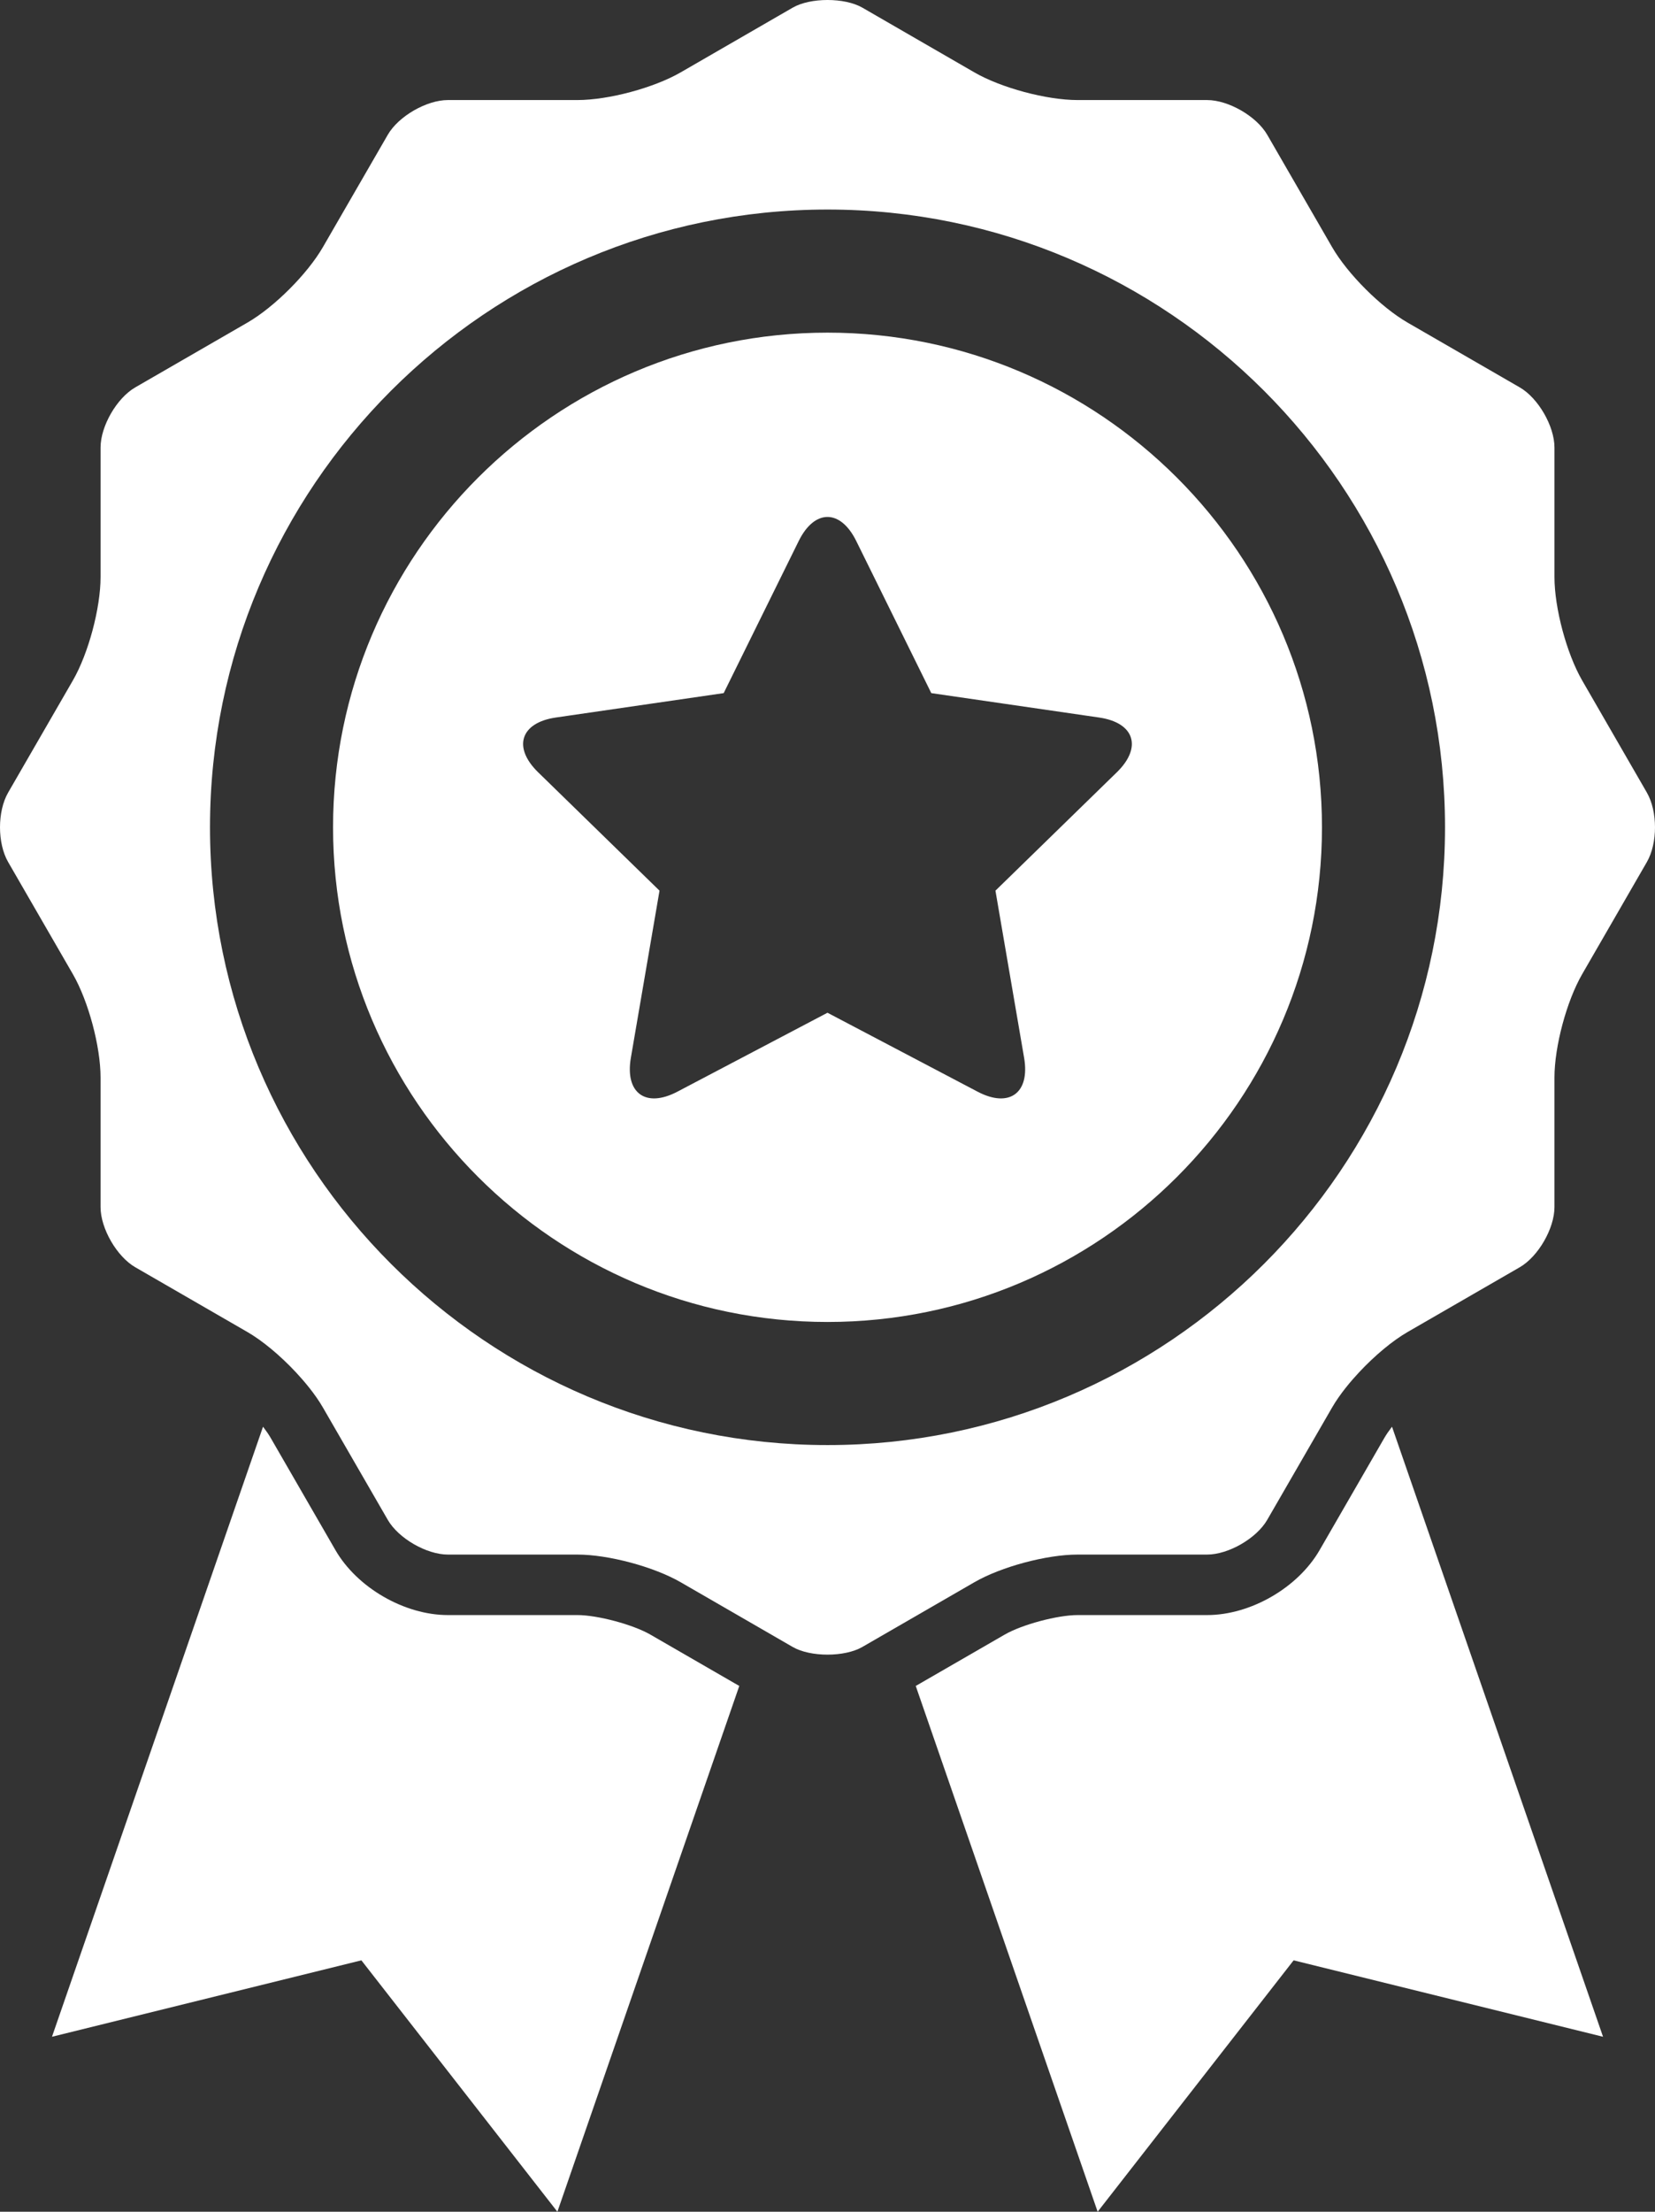 <?xml version="1.0" encoding="utf-8"?>
<!-- Generator: Adobe Illustrator 17.0.0, SVG Export Plug-In . SVG Version: 6.00 Build 0)  -->
<svg version="1.2" baseProfile="tiny" id="Ebene_1" xmlns="http://www.w3.org/2000/svg" xmlns:xlink="http://www.w3.org/1999/xlink"
	 x="0px" y="0px" width="423.336px" height="565.511px" viewBox="0 0 423.336 565.511" overflow="visible"
	 xml:space="preserve">
<rect x="0" y="0" width="423.336" height="565.511" fill="#333333" stroke="none"/>
<g>
	<path fill="#FFFFFF" d="M166.374,417.953c-4.461-2.578-13.539-5.003-18.682-5.003h-33.125
		c-11.111,0-23.217-6.996-28.771-16.617l-16.562-28.686
		c-0.492-0.854-1.16-1.819-1.953-2.854L13.296,520.771l79.143-19.541l50.137,64.281
		l46.527-134.441l-1.369-0.784L166.374,417.953z"/>
	<path fill="#FFFFFF" d="M354.112,367.647l-16.564,28.686
		c-5.555,9.628-17.658,16.617-28.775,16.617h-33.125c-5.145,0-14.223,2.425-18.676,5.003
		l-21.365,12.332l-1.367,0.789l46.529,134.437l50.129-64.281l79.148,19.541
		l-53.982-155.978C355.27,365.828,354.604,366.793,354.112,367.647z"/>
	<path fill="#FFFFFF" d="M211.673,85.052c-69.74,0-126.481,56.736-126.481,126.481
		c0,69.741,56.74,126.476,126.481,126.476c69.744,0,126.476-56.734,126.476-126.476
		C338.149,141.788,281.417,85.052,211.673,85.052z M285.686,197.454l-31.059,30.276
		l7.334,42.745c1.545,9.015-3.812,12.907-11.908,8.65l-38.389-20.181l-38.389,20.181
		c-8.096,4.256-13.453,0.364-11.906-8.65l7.33-42.745l-31.057-30.276
		c-6.547-6.385-4.5-12.681,4.549-13.996l42.922-6.237l19.193-38.894
		c4.047-8.201,10.668-8.201,14.715,0l19.195,38.894l42.92,6.237
		C290.188,184.773,292.233,191.069,285.686,197.454z"/>
	<path fill="#FFFFFF" d="M421.251,202.645l-16.553-28.677
		c-3.967-6.875-7.078-18.477-7.078-26.414v-33.126c0-5.462-4.148-12.648-8.879-15.378
		l-28.689-16.564c-6.883-3.976-15.375-12.472-19.336-19.342l-16.564-28.677
		c-2.732-4.734-9.918-8.884-15.379-8.884h-33.125c-7.939,0-19.539-3.107-26.41-7.076
		L220.556,1.941c-4.506-2.587-13.258-2.592-17.771,0.005l-28.676,16.56
		c-6.879,3.969-18.482,7.076-26.416,7.076h-33.125
		c-5.463,0-12.65,4.15-15.379,8.882L82.618,63.148
		c-3.955,6.865-12.447,15.361-19.326,19.337l-28.688,16.562
		c-4.73,2.729-8.881,9.915-8.881,15.38v33.126
		c0,7.933-3.105,19.532-7.072,26.409L2.081,202.652
		c-2.775,4.81-2.775,12.95,0.004,17.767l16.564,28.675
		c3.969,6.887,7.074,18.486,7.074,26.417v33.126c0,5.462,4.152,12.648,8.883,15.382
		l28.682,16.56c3.838,2.216,8.363,5.974,12.412,10.306
		c2.059,2.207,4.928,5.561,6.93,9.048l16.557,28.666
		c2.73,4.734,9.918,8.884,15.381,8.884h33.125c7.93,0,19.531,3.105,26.41,7.069
		l28.683,16.564c4.512,2.602,13.258,2.602,17.774,0l28.678-16.559
		c6.875-3.969,18.475-7.074,26.41-7.074h33.125c5.461,0,12.647-4.15,15.377-8.882
		l16.57-28.685c2.018-3.5,4.875-6.844,6.918-9.029
		c4.057-4.339,8.58-8.096,12.414-10.31l28.689-16.56
		c4.729-2.732,8.879-9.92,8.879-15.38v-33.126
		c0-7.935,3.108-19.537,7.078-26.414l16.557-28.683
		C424.03,215.603,424.03,207.462,421.251,202.645z M211.673,369.485
		c-87.098,0-157.957-70.854-157.957-157.952c0-87.1,70.859-157.956,157.957-157.956
		c87.096,0,157.951,70.856,157.951,157.956
		C369.624,298.631,298.769,369.485,211.673,369.485z"/>
</g>
</svg>
